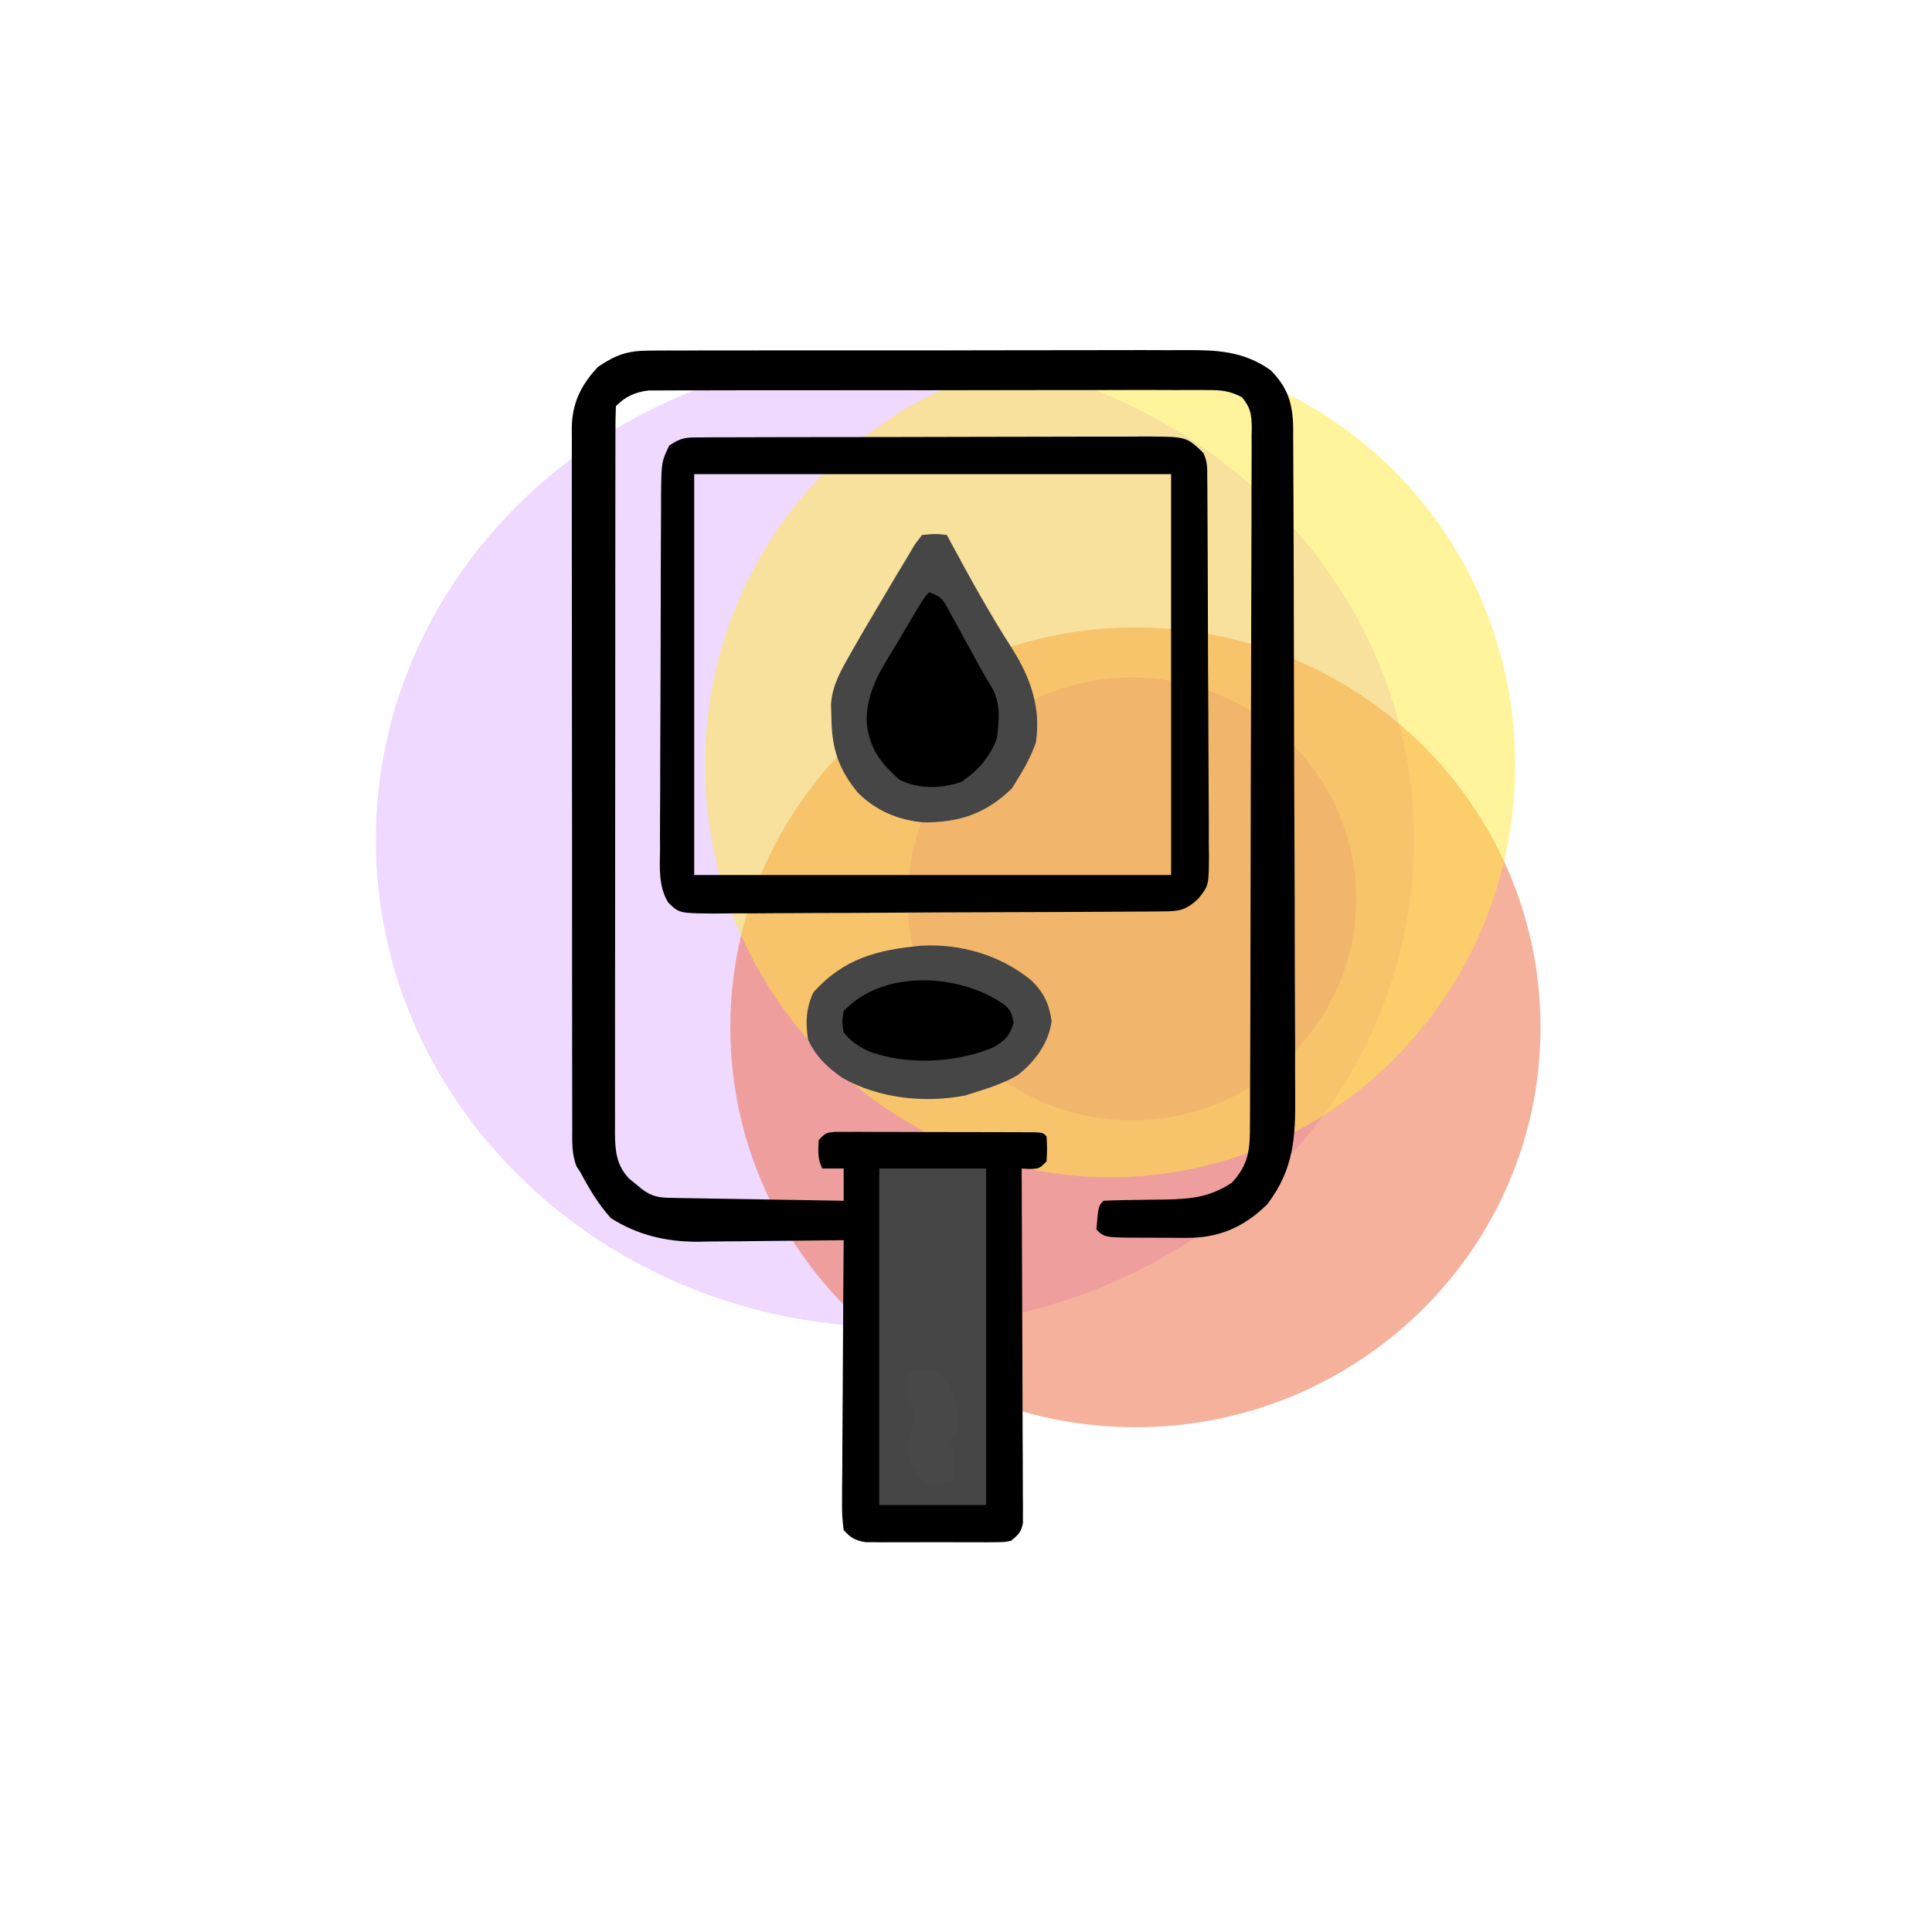 <svg width="124" height="124" viewBox="0 0 124 124" fill="none" xmlns="http://www.w3.org/2000/svg">
<g filter="url(#filter0_d_423_1601)">
<rect x="4" width="116" height="116" fill="white"/>
</g>
<g clip-path="url(#clip0_423_1601)">
<path opacity="0.25" d="M57.438 85.188C75.835 85.188 90.75 71.183 90.75 53.906C90.75 36.63 75.835 22.625 57.438 22.625C39.04 22.625 24.125 36.63 24.125 53.906C24.125 71.183 39.04 85.188 57.438 85.188Z" fill="#C16AFF"/>
<path opacity="0.5" d="M72.647 71.905C80.599 71.905 87.045 65.541 87.045 57.692C87.045 49.842 80.599 43.479 72.647 43.479C64.696 43.479 58.25 49.842 58.25 57.692C58.25 65.541 64.696 71.905 72.647 71.905Z" fill="#C16AFF"/>
<path opacity="0.5" d="M72.875 91.604C87.234 91.604 98.875 80.113 98.875 65.938C98.875 51.762 87.234 40.271 72.875 40.271C58.516 40.271 46.875 51.762 46.875 65.938C46.875 80.113 58.516 91.604 72.875 91.604Z" fill="#EF643B"/>
<path opacity="0.5" d="M71.25 75.562C85.609 75.562 97.25 63.712 97.25 49.094C97.25 34.475 85.609 22.625 71.25 22.625C56.891 22.625 45.25 34.475 45.25 49.094C45.25 63.712 56.891 75.562 71.25 75.562Z" fill="#FFEB3B"/>
<path d="M41.655 22.503C41.815 22.502 41.975 22.5 42.14 22.499C42.673 22.494 43.205 22.497 43.738 22.499C44.122 22.498 44.505 22.495 44.889 22.493C45.928 22.488 46.968 22.489 48.007 22.491C48.876 22.492 49.745 22.49 50.614 22.488C52.666 22.485 54.717 22.485 56.768 22.489C58.881 22.493 60.993 22.49 63.106 22.482C64.923 22.476 66.74 22.474 68.557 22.476C69.641 22.477 70.724 22.477 71.808 22.472C72.828 22.468 73.848 22.469 74.868 22.475C75.24 22.476 75.614 22.475 75.986 22.472C78.046 22.458 79.817 22.516 81.562 23.77C82.653 24.868 82.981 25.923 82.999 27.465C82.999 27.647 82.998 27.829 82.998 28.017C83 28.213 83.001 28.409 83.003 28.611C83.007 29.267 83.008 29.923 83.01 30.579C83.012 31.05 83.015 31.52 83.018 31.991C83.025 33.27 83.028 34.549 83.031 35.828C83.033 36.627 83.035 37.427 83.038 38.226C83.046 40.73 83.051 43.234 83.054 45.738C83.057 48.625 83.067 51.511 83.083 54.398C83.095 56.631 83.1 58.864 83.101 61.098C83.102 62.43 83.106 63.763 83.115 65.096C83.124 66.351 83.126 67.606 83.122 68.861C83.121 69.32 83.124 69.779 83.129 70.237C83.159 72.966 83.048 75.047 81.333 77.297C79.875 78.735 78.26 79.453 76.218 79.448C76.064 79.448 75.91 79.449 75.751 79.449C75.429 79.448 75.108 79.446 74.786 79.442C74.292 79.437 73.798 79.438 73.305 79.439C70.889 79.429 70.889 79.429 70.368 78.906C70.5 77.395 70.5 77.395 70.825 77.068C71.277 77.043 71.73 77.032 72.182 77.027C72.462 77.022 72.742 77.016 73.03 77.011C73.619 77.001 74.209 76.994 74.798 76.989C76.467 76.951 77.638 76.843 79.049 75.919C80.167 74.737 80.225 73.751 80.226 72.182C80.227 71.986 80.228 71.79 80.229 71.588C80.232 70.928 80.234 70.269 80.235 69.61C80.237 69.138 80.239 68.667 80.241 68.195C80.247 66.644 80.25 65.094 80.254 63.543C80.255 63.01 80.256 62.477 80.257 61.943C80.262 59.726 80.266 57.509 80.269 55.292C80.273 52.111 80.28 48.93 80.293 45.748C80.302 43.514 80.307 41.278 80.308 39.043C80.309 37.707 80.311 36.372 80.319 35.036C80.326 33.78 80.327 32.524 80.325 31.268C80.324 30.806 80.326 30.345 80.33 29.883C80.335 29.254 80.334 28.625 80.33 27.996C80.333 27.813 80.336 27.629 80.34 27.44C80.327 26.589 80.263 26.153 79.71 25.495C78.906 25.074 78.376 25.034 77.471 25.034C77.237 25.032 77.237 25.032 76.998 25.03C76.477 25.027 75.957 25.03 75.435 25.034C75.061 25.033 74.687 25.031 74.313 25.03C73.298 25.026 72.282 25.029 71.267 25.033C70.205 25.036 69.142 25.035 68.08 25.034C66.295 25.033 64.511 25.036 62.726 25.042C60.664 25.048 58.601 25.048 56.538 25.045C54.553 25.043 52.569 25.044 50.584 25.048C49.74 25.049 48.895 25.049 48.051 25.048C47.056 25.047 46.062 25.049 45.067 25.054C44.702 25.055 44.337 25.055 43.972 25.054C43.474 25.053 42.976 25.056 42.478 25.06C42.059 25.061 42.059 25.061 41.633 25.061C40.764 25.165 40.152 25.441 39.529 26.068C39.506 26.684 39.497 27.294 39.499 27.91C39.498 28.106 39.498 28.301 39.497 28.503C39.495 29.163 39.496 29.823 39.496 30.483C39.495 30.954 39.495 31.425 39.494 31.897C39.492 33.181 39.491 34.465 39.491 35.748C39.491 36.819 39.49 37.889 39.489 38.96C39.487 41.485 39.487 44.01 39.487 46.535C39.487 49.143 39.484 51.75 39.481 54.358C39.478 56.593 39.477 58.829 39.477 61.065C39.477 62.402 39.476 63.738 39.474 65.075C39.472 66.332 39.472 67.589 39.473 68.847C39.474 69.309 39.473 69.77 39.472 70.232C39.47 70.862 39.471 71.492 39.473 72.122C39.471 72.305 39.47 72.488 39.469 72.677C39.476 73.842 39.552 74.764 40.364 75.635C40.573 75.804 40.573 75.804 40.785 75.976C40.994 76.149 40.994 76.149 41.207 76.325C41.897 76.842 42.355 76.871 43.205 76.885C43.448 76.89 43.69 76.894 43.94 76.899C44.202 76.903 44.465 76.907 44.735 76.911C45.137 76.918 45.137 76.918 45.547 76.925C46.406 76.94 47.265 76.954 48.124 76.967C48.705 76.977 49.286 76.987 49.868 76.997C51.295 77.022 52.722 77.045 54.149 77.068C54.149 76.385 54.149 75.703 54.149 75C53.697 75 53.245 75 52.779 75C52.463 74.365 52.507 73.864 52.55 73.162C53.007 72.703 53.007 72.703 53.589 72.646C53.958 72.647 53.958 72.647 54.334 72.647C54.613 72.646 54.891 72.646 55.177 72.645C55.482 72.646 55.787 72.648 56.092 72.65C56.403 72.65 56.714 72.65 57.025 72.65C57.678 72.65 58.33 72.652 58.982 72.656C59.82 72.659 60.658 72.66 61.496 72.66C62.139 72.66 62.781 72.661 63.424 72.663C63.733 72.664 64.042 72.664 64.351 72.665C64.782 72.665 65.213 72.667 65.644 72.669C65.889 72.67 66.135 72.671 66.388 72.672C66.942 72.703 66.942 72.703 67.17 72.933C67.213 73.722 67.213 73.722 67.17 74.541C66.713 75 66.713 75 66.114 75.029C65.935 75.019 65.755 75.01 65.571 75C65.573 75.434 65.573 75.434 65.576 75.876C65.59 78.598 65.6 81.319 65.607 84.04C65.61 85.439 65.615 86.838 65.623 88.237C65.63 89.587 65.634 90.937 65.636 92.286C65.637 92.802 65.64 93.317 65.644 93.833C65.648 94.553 65.649 95.274 65.649 95.995C65.651 96.209 65.654 96.424 65.656 96.645C65.655 96.841 65.654 97.037 65.653 97.239C65.654 97.409 65.655 97.58 65.655 97.756C65.547 98.33 65.337 98.534 64.886 98.892C64.437 98.98 64.437 98.98 63.921 98.981C63.727 98.983 63.533 98.986 63.334 98.988C63.021 98.986 63.021 98.986 62.702 98.984C62.487 98.984 62.272 98.985 62.051 98.986C61.596 98.986 61.142 98.985 60.688 98.982C59.992 98.978 59.297 98.982 58.602 98.986C58.16 98.986 57.718 98.985 57.277 98.984C57.069 98.985 56.861 98.986 56.647 98.988C56.452 98.986 56.258 98.983 56.057 98.981C55.802 98.98 55.802 98.98 55.541 98.98C54.88 98.859 54.601 98.71 54.149 98.203C54.062 97.576 54.033 97.043 54.045 96.416C54.045 96.235 54.045 96.053 54.045 95.866C54.046 95.266 54.053 94.665 54.06 94.065C54.062 93.649 54.063 93.233 54.064 92.816C54.067 91.721 54.076 90.625 54.086 89.529C54.096 88.412 54.1 87.294 54.105 86.176C54.114 83.982 54.13 81.788 54.149 79.595C54.012 79.597 53.875 79.599 53.734 79.601C52.296 79.621 50.858 79.635 49.42 79.645C48.885 79.65 48.349 79.656 47.814 79.664C47.041 79.675 46.267 79.68 45.493 79.684C45.258 79.689 45.022 79.694 44.779 79.699C42.765 79.699 40.932 79.275 39.215 78.188C38.398 77.288 37.819 76.299 37.245 75.23C37.164 75.107 37.084 74.984 37.002 74.857C36.684 74.044 36.724 73.239 36.728 72.378C36.727 72.181 36.727 71.985 36.726 71.782C36.723 71.121 36.724 70.46 36.725 69.8C36.724 69.327 36.723 68.853 36.722 68.38C36.718 67.094 36.718 65.808 36.719 64.521C36.719 63.448 36.718 62.375 36.717 61.301C36.715 58.77 36.714 56.237 36.716 53.706C36.717 51.093 36.714 48.48 36.709 45.867C36.705 43.624 36.704 41.382 36.705 39.139C36.705 37.799 36.705 36.459 36.701 35.12C36.699 33.86 36.699 32.6 36.702 31.34C36.703 30.877 36.702 30.415 36.7 29.953C36.698 29.321 36.7 28.69 36.702 28.059C36.701 27.876 36.699 27.693 36.697 27.504C36.713 25.889 37.276 24.72 38.387 23.541C39.529 22.777 40.255 22.507 41.655 22.503Z" fill="black"/>
<path d="M44.937 28.074C45.207 28.072 45.477 28.07 45.755 28.068C46.052 28.068 46.348 28.068 46.654 28.068C46.969 28.067 47.284 28.065 47.599 28.064C48.456 28.06 49.313 28.058 50.169 28.058C50.885 28.058 51.6 28.056 52.315 28.055C54.003 28.051 55.691 28.05 57.379 28.05C59.119 28.05 60.86 28.045 62.6 28.038C64.095 28.032 65.59 28.03 67.084 28.03C67.977 28.03 68.869 28.029 69.762 28.024C70.602 28.019 71.441 28.019 72.281 28.023C72.735 28.023 73.189 28.02 73.644 28.016C76.149 28.033 76.149 28.033 77.221 29.054C77.499 29.613 77.481 29.973 77.485 30.597C77.487 30.826 77.489 31.055 77.491 31.29C77.492 31.668 77.492 31.668 77.494 32.053C77.497 32.45 77.497 32.45 77.499 32.855C77.505 33.733 77.509 34.612 77.512 35.49C77.513 35.789 77.515 36.089 77.516 36.398C77.521 37.656 77.525 38.914 77.528 40.173C77.531 41.976 77.539 43.779 77.552 45.582C77.561 46.85 77.565 48.117 77.567 49.386C77.567 50.143 77.571 50.9 77.578 51.657C77.585 52.502 77.585 53.347 77.583 54.193C77.587 54.443 77.591 54.693 77.594 54.95C77.579 56.844 77.579 56.844 76.899 57.692C76.064 58.451 75.683 58.489 74.581 58.496C74.311 58.499 74.041 58.501 73.763 58.503C73.465 58.505 73.167 58.506 72.86 58.507C72.545 58.51 72.229 58.512 71.914 58.514C70.876 58.521 69.838 58.526 68.8 58.53C68.624 58.531 68.447 58.532 68.266 58.533C66.602 58.54 64.938 58.546 63.273 58.55C61.144 58.555 59.015 58.564 56.886 58.58C55.389 58.591 53.892 58.597 52.395 58.598C51.501 58.6 50.607 58.603 49.713 58.612C48.871 58.621 48.03 58.623 47.189 58.62C46.733 58.62 46.278 58.626 45.822 58.633C43.593 58.615 43.593 58.615 42.886 57.924C42.246 56.874 42.346 55.648 42.362 54.458C42.361 54.196 42.36 53.933 42.359 53.663C42.358 52.797 42.364 51.931 42.371 51.065C42.372 50.462 42.373 49.86 42.373 49.258C42.374 47.995 42.379 46.733 42.388 45.471C42.397 44.014 42.401 42.557 42.402 41.1C42.403 39.695 42.406 38.291 42.411 36.886C42.413 36.29 42.414 35.693 42.416 35.097C42.418 34.263 42.423 33.43 42.429 32.596C42.429 32.35 42.429 32.103 42.429 31.849C42.451 29.641 42.451 29.641 42.956 28.595C43.737 28.07 44.018 28.077 44.937 28.074ZM44.555 30.432C44.555 38.923 44.555 47.414 44.555 56.162C54.656 56.162 64.758 56.162 75.165 56.162C75.165 47.671 75.165 39.181 75.165 30.432C65.064 30.432 54.962 30.432 44.555 30.432Z" fill="black"/>
<path d="M59.175 34.338C60.031 34.252 60.031 34.252 60.774 34.338C60.868 34.514 60.868 34.514 60.964 34.694C62.233 37.056 63.521 39.394 64.973 41.648C66.147 43.517 66.821 45.434 66.484 47.662C66.19 48.489 65.804 49.215 65.342 49.96C65.215 50.168 65.088 50.377 64.957 50.591C63.291 52.222 61.549 52.8 59.273 52.782C57.676 52.648 56.203 52.026 55.063 50.879C53.843 49.412 53.38 48.038 53.364 46.112C53.35 45.659 53.35 45.659 53.336 45.196C53.422 43.952 53.999 42.985 54.606 41.919C54.745 41.674 54.884 41.43 55.028 41.178C55.415 40.506 55.807 39.838 56.203 39.172C56.449 38.758 56.693 38.344 56.937 37.93C57.375 37.19 57.812 36.45 58.261 35.716C58.487 35.334 58.487 35.334 58.717 34.944C58.944 34.644 58.944 34.644 59.175 34.338Z" fill="#464646"/>
<path d="M56.434 75C58.695 75 60.957 75 63.287 75C63.287 82.126 63.287 89.252 63.287 96.595C61.025 96.595 58.764 96.595 56.434 96.595C56.434 89.468 56.434 82.342 56.434 75Z" fill="#464646"/>
<path d="M59.135 60.696C61.668 60.558 64.253 61.31 66.228 62.953C67.029 63.763 67.324 64.413 67.498 65.538C67.307 66.942 66.424 68.145 65.314 69.005C64.397 69.543 63.383 69.862 62.373 70.176C62.165 70.243 62.165 70.243 61.953 70.311C59.32 70.814 56.382 70.506 54.049 69.167C53.101 68.501 52.355 67.798 51.865 66.73C51.689 65.605 51.731 64.724 52.207 63.686C54.18 61.504 56.302 60.963 59.135 60.696Z" fill="#464646"/>
<path d="M59.632 38.014C60.506 38.306 60.573 38.584 61.01 39.381C61.139 39.614 61.267 39.846 61.4 40.086C61.533 40.331 61.666 40.575 61.802 40.828C62.066 41.308 62.331 41.788 62.595 42.267C62.711 42.481 62.828 42.695 62.948 42.915C63.177 43.329 63.417 43.737 63.666 44.14C64.249 45.161 64.129 46.295 63.972 47.433C63.507 48.625 62.753 49.485 61.688 50.189C60.37 50.631 58.974 50.654 57.719 50.046C56.472 48.911 55.731 47.96 55.621 46.222C55.638 44.297 56.59 42.885 57.562 41.302C57.737 41.007 57.911 40.711 58.084 40.416C59.315 38.333 59.315 38.333 59.632 38.014Z" fill="black"/>
<path d="M64.498 64.513C64.886 64.892 64.886 64.892 65.057 65.624C64.831 66.475 64.493 66.788 63.744 67.228C61.369 68.225 58.164 68.393 55.734 67.462C55.089 67.156 54.607 66.824 54.149 66.27C54.035 65.596 54.035 65.596 54.149 64.892C56.701 62.17 61.659 62.475 64.498 64.513Z" fill="black"/>
<path d="M60.317 88.094C61.174 89.184 61.54 90.371 61.459 91.77C61.308 91.998 61.157 92.225 61.002 92.459C61.068 92.768 61.146 93.074 61.23 93.378C61.239 93.914 61.241 94.45 61.23 94.986C60.544 95.332 60.164 95.351 59.403 95.216C58.862 94.672 58.529 94.096 58.261 93.378C58.286 92.607 58.406 92.022 58.646 91.296C58.754 90.626 58.476 90.109 58.261 89.473C58.232 88.697 58.232 88.697 58.261 88.094C59.014 87.716 59.521 87.874 60.317 88.094Z" fill="#484848"/>
</g>
<defs>
<filter id="filter0_d_423_1601" x="0" y="0" width="124" height="124" filterUnits="userSpaceOnUse" color-interpolation-filters="sRGB">
<feFlood flood-opacity="0" result="BackgroundImageFix"/>
<feColorMatrix in="SourceAlpha" type="matrix" values="0 0 0 0 0 0 0 0 0 0 0 0 0 0 0 0 0 0 127 0" result="hardAlpha"/>
<feOffset dy="4"/>
<feGaussianBlur stdDeviation="2"/>
<feComposite in2="hardAlpha" operator="out"/>
<feColorMatrix type="matrix" values="0 0 0 0 0 0 0 0 0 0 0 0 0 0 0 0 0 0 0.25 0"/>
<feBlend mode="normal" in2="BackgroundImageFix" result="effect1_dropShadow_423_1601"/>
<feBlend mode="normal" in="SourceGraphic" in2="effect1_dropShadow_423_1601" result="shape"/>
</filter>
<clipPath id="clip0_423_1601">
<rect width="91" height="89.833" fill="white" transform="translate(16 13)"/>
</clipPath>
</defs>
</svg>
